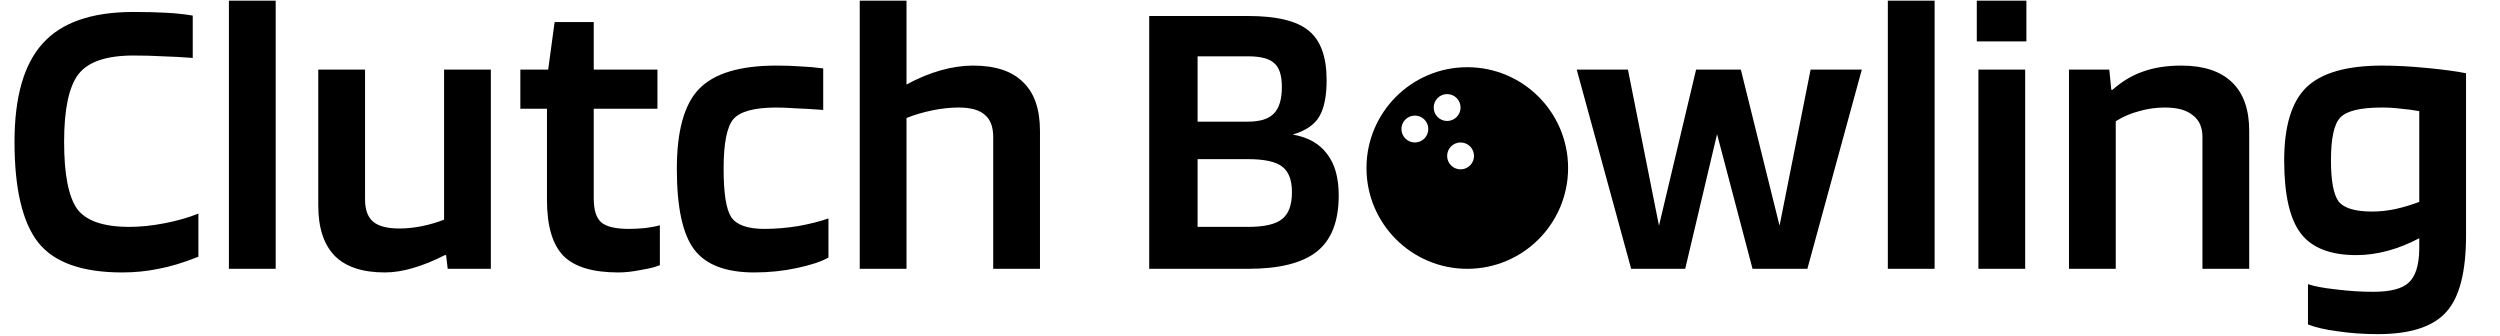 <svg width="372" height="50" viewBox="0 0 372 50" fill="none" xmlns="http://www.w3.org/2000/svg">
<path d="M19.26 33.76C20.9 33.76 22.64 33.58 24.48 33.22C26.36 32.86 28.04 32.38 29.52 31.78V38.2C27.32 39.08 25.34 39.68 23.58 40C21.86 40.36 20.06 40.54 18.18 40.54C12.22 40.54 8.06 39.06 5.7 36.1C3.34 33.1 2.16 28.1 2.16 21.1C2.16 14.42 3.56 9.54 6.36 6.46C9.16 3.34 13.66 1.78 19.86 1.78C21.7 1.78 23.34 1.82 24.78 1.9C26.22 1.98 27.52 2.12 28.68 2.32V8.62C27.16 8.5 25.68 8.42 24.24 8.38C22.84 8.3 21.38 8.26 19.86 8.26C15.82 8.26 13.08 9.2 11.64 11.08C10.24 12.96 9.54 16.3 9.54 21.1C9.54 25.9 10.18 29.22 11.46 31.06C12.78 32.86 15.38 33.76 19.26 33.76ZM41.022 0.1V40H34.062V0.1H41.022ZM57.258 40.54C53.938 40.54 51.459 39.72 49.819 38.08C48.178 36.4 47.358 33.9 47.358 30.58V10.36H54.319V29.68C54.319 31.2 54.718 32.3 55.519 32.98C56.319 33.66 57.618 34 59.419 34C60.538 34 61.678 33.88 62.839 33.64C63.998 33.4 65.079 33.08 66.079 32.68V10.36H73.038V40H66.618L66.379 37.96H66.198C64.558 38.8 62.978 39.44 61.459 39.88C59.978 40.32 58.578 40.54 57.258 40.54ZM98.188 33.52V39.46C97.508 39.74 96.548 39.98 95.308 40.18C94.108 40.42 93.008 40.54 92.008 40.54C88.208 40.54 85.488 39.72 83.848 38.08C82.208 36.4 81.388 33.62 81.388 29.74V16.18H77.428V10.36H81.568L82.528 3.28H88.348V10.36H97.828V16.18H88.348V29.5C88.348 31.26 88.728 32.46 89.488 33.1C90.248 33.74 91.608 34.06 93.568 34.06C94.248 34.06 95.048 34.02 95.968 33.94C96.888 33.82 97.628 33.68 98.188 33.52ZM123.273 32.5V38.32C122.233 38.92 120.673 39.44 118.593 39.88C116.553 40.32 114.433 40.54 112.233 40.54C107.993 40.54 105.013 39.4 103.293 37.12C101.573 34.84 100.713 30.84 100.713 25.12C100.713 19.48 101.813 15.52 104.013 13.24C106.253 10.92 110.093 9.76 115.533 9.76C116.853 9.76 118.033 9.8 119.073 9.88C120.153 9.92 121.293 10.02 122.493 10.18V16.36C120.933 16.24 119.573 16.16 118.413 16.12C117.253 16.04 116.293 16 115.533 16C112.253 16 110.113 16.58 109.113 17.74C108.153 18.9 107.673 21.36 107.673 25.12C107.673 28.76 108.053 31.16 108.813 32.32C109.613 33.48 111.253 34.06 113.733 34.06C115.373 34.06 117.053 33.92 118.773 33.64C120.533 33.32 122.033 32.94 123.273 32.5ZM134.889 40H127.929V0.1H134.889V12.58C136.569 11.66 138.249 10.96 139.929 10.48C141.609 10 143.229 9.76 144.789 9.76C148.109 9.76 150.589 10.58 152.229 12.22C153.909 13.82 154.749 16.24 154.749 19.48V40H147.789V20.38C147.789 18.86 147.369 17.76 146.529 17.08C145.729 16.36 144.429 16 142.629 16C141.389 16 140.089 16.14 138.729 16.42C137.369 16.7 136.089 17.08 134.889 17.56V40ZM199.202 29.08C199.202 32.92 198.122 35.7 195.962 37.42C193.802 39.14 190.382 40 185.702 40H171.002V2.38H185.702C189.942 2.38 192.942 3.1 194.702 4.54C196.502 5.98 197.402 8.44 197.402 11.92C197.402 14.28 197.042 16.08 196.322 17.32C195.602 18.56 194.282 19.46 192.362 20.02C194.642 20.42 196.342 21.38 197.462 22.9C198.622 24.38 199.202 26.44 199.202 29.08ZM190.742 12.94C190.742 11.22 190.362 10.04 189.602 9.4C188.882 8.72 187.582 8.38 185.702 8.38H178.202V18.1H185.702C187.502 18.1 188.782 17.7 189.542 16.9C190.342 16.1 190.742 14.78 190.742 12.94ZM192.242 28.6C192.242 26.76 191.742 25.48 190.742 24.76C189.782 24.04 188.102 23.68 185.702 23.68H178.202V33.76H185.702C188.102 33.76 189.782 33.38 190.742 32.62C191.742 31.86 192.242 30.52 192.242 28.6ZM269.417 10.36H277.037L268.937 40H260.777L255.497 19.96L250.757 40H242.717L234.617 10.36H242.237L246.857 33.58L252.377 10.36H259.037L264.797 33.58L269.417 10.36ZM287.87 0.1V40H280.91V0.1H287.87ZM301.527 6.16H294.147V0.1H301.527V6.16ZM301.347 40H294.387V10.36H301.347V40ZM314.823 40H307.863V10.36H313.863L314.163 13.36H314.343C315.743 12.12 317.243 11.22 318.843 10.66C320.483 10.06 322.403 9.76 324.603 9.76C327.883 9.76 330.383 10.58 332.103 12.22C333.823 13.86 334.683 16.28 334.683 19.48V40H327.723V20.38C327.723 18.94 327.243 17.86 326.283 17.14C325.363 16.38 323.983 16 322.143 16C320.823 16 319.543 16.18 318.303 16.54C317.063 16.86 315.903 17.36 314.823 18.04V40ZM353.807 49.72C351.727 49.72 349.747 49.58 347.867 49.3C346.027 49.06 344.547 48.72 343.427 48.28V42.28C344.347 42.6 345.727 42.86 347.567 43.06C349.447 43.3 351.307 43.42 353.147 43.42C355.707 43.42 357.467 42.96 358.427 42.04C359.427 41.12 359.947 39.48 359.987 37.12V35.44C358.507 36.24 356.967 36.86 355.367 37.3C353.767 37.74 352.187 37.96 350.627 37.96C346.747 37.96 343.987 36.88 342.347 34.72C340.707 32.56 339.887 28.94 339.887 23.86C339.887 18.78 340.987 15.16 343.187 13C345.427 10.84 349.187 9.76 354.467 9.76C356.507 9.76 358.747 9.88 361.187 10.12C363.667 10.36 365.587 10.62 366.947 10.9V35.02C366.947 40.46 365.967 44.26 364.007 46.42C362.047 48.62 358.647 49.72 353.807 49.72ZM354.467 16C351.227 16 349.147 16.5 348.227 17.5C347.307 18.46 346.847 20.58 346.847 23.86C346.847 26.9 347.227 28.94 347.987 29.98C348.787 30.98 350.447 31.48 352.967 31.48C354.047 31.48 355.187 31.36 356.387 31.12C357.627 30.84 358.827 30.48 359.987 30.04V16.54C359.147 16.38 358.247 16.26 357.287 16.18C356.367 16.06 355.427 16 354.467 16Z" fill="black"/>
<path fill-rule="evenodd" clip-rule="evenodd" d="M218.333 40C226.618 40 233.333 33.284 233.333 25C233.333 16.716 226.618 10 218.333 10C210.048 10 203.333 16.716 203.333 25C203.333 33.284 210.048 40 218.333 40ZM210.533 21.2C211.638 21.2 212.533 20.305 212.533 19.2C212.533 18.096 211.638 17.2 210.533 17.2C209.428 17.2 208.533 18.096 208.533 19.2C208.533 20.305 209.428 21.2 210.533 21.2ZM219.333 23.2C219.333 24.305 218.438 25.2 217.333 25.2C216.228 25.2 215.333 24.305 215.333 23.2C215.333 22.096 216.228 21.2 217.333 21.2C218.438 21.2 219.333 22.096 219.333 23.2ZM215.333 18C216.438 18 217.333 17.105 217.333 16C217.333 14.895 216.438 14 215.333 14C214.228 14 213.333 14.895 213.333 16C213.333 17.105 214.228 18 215.333 18Z" fill="black"/>
</svg>
